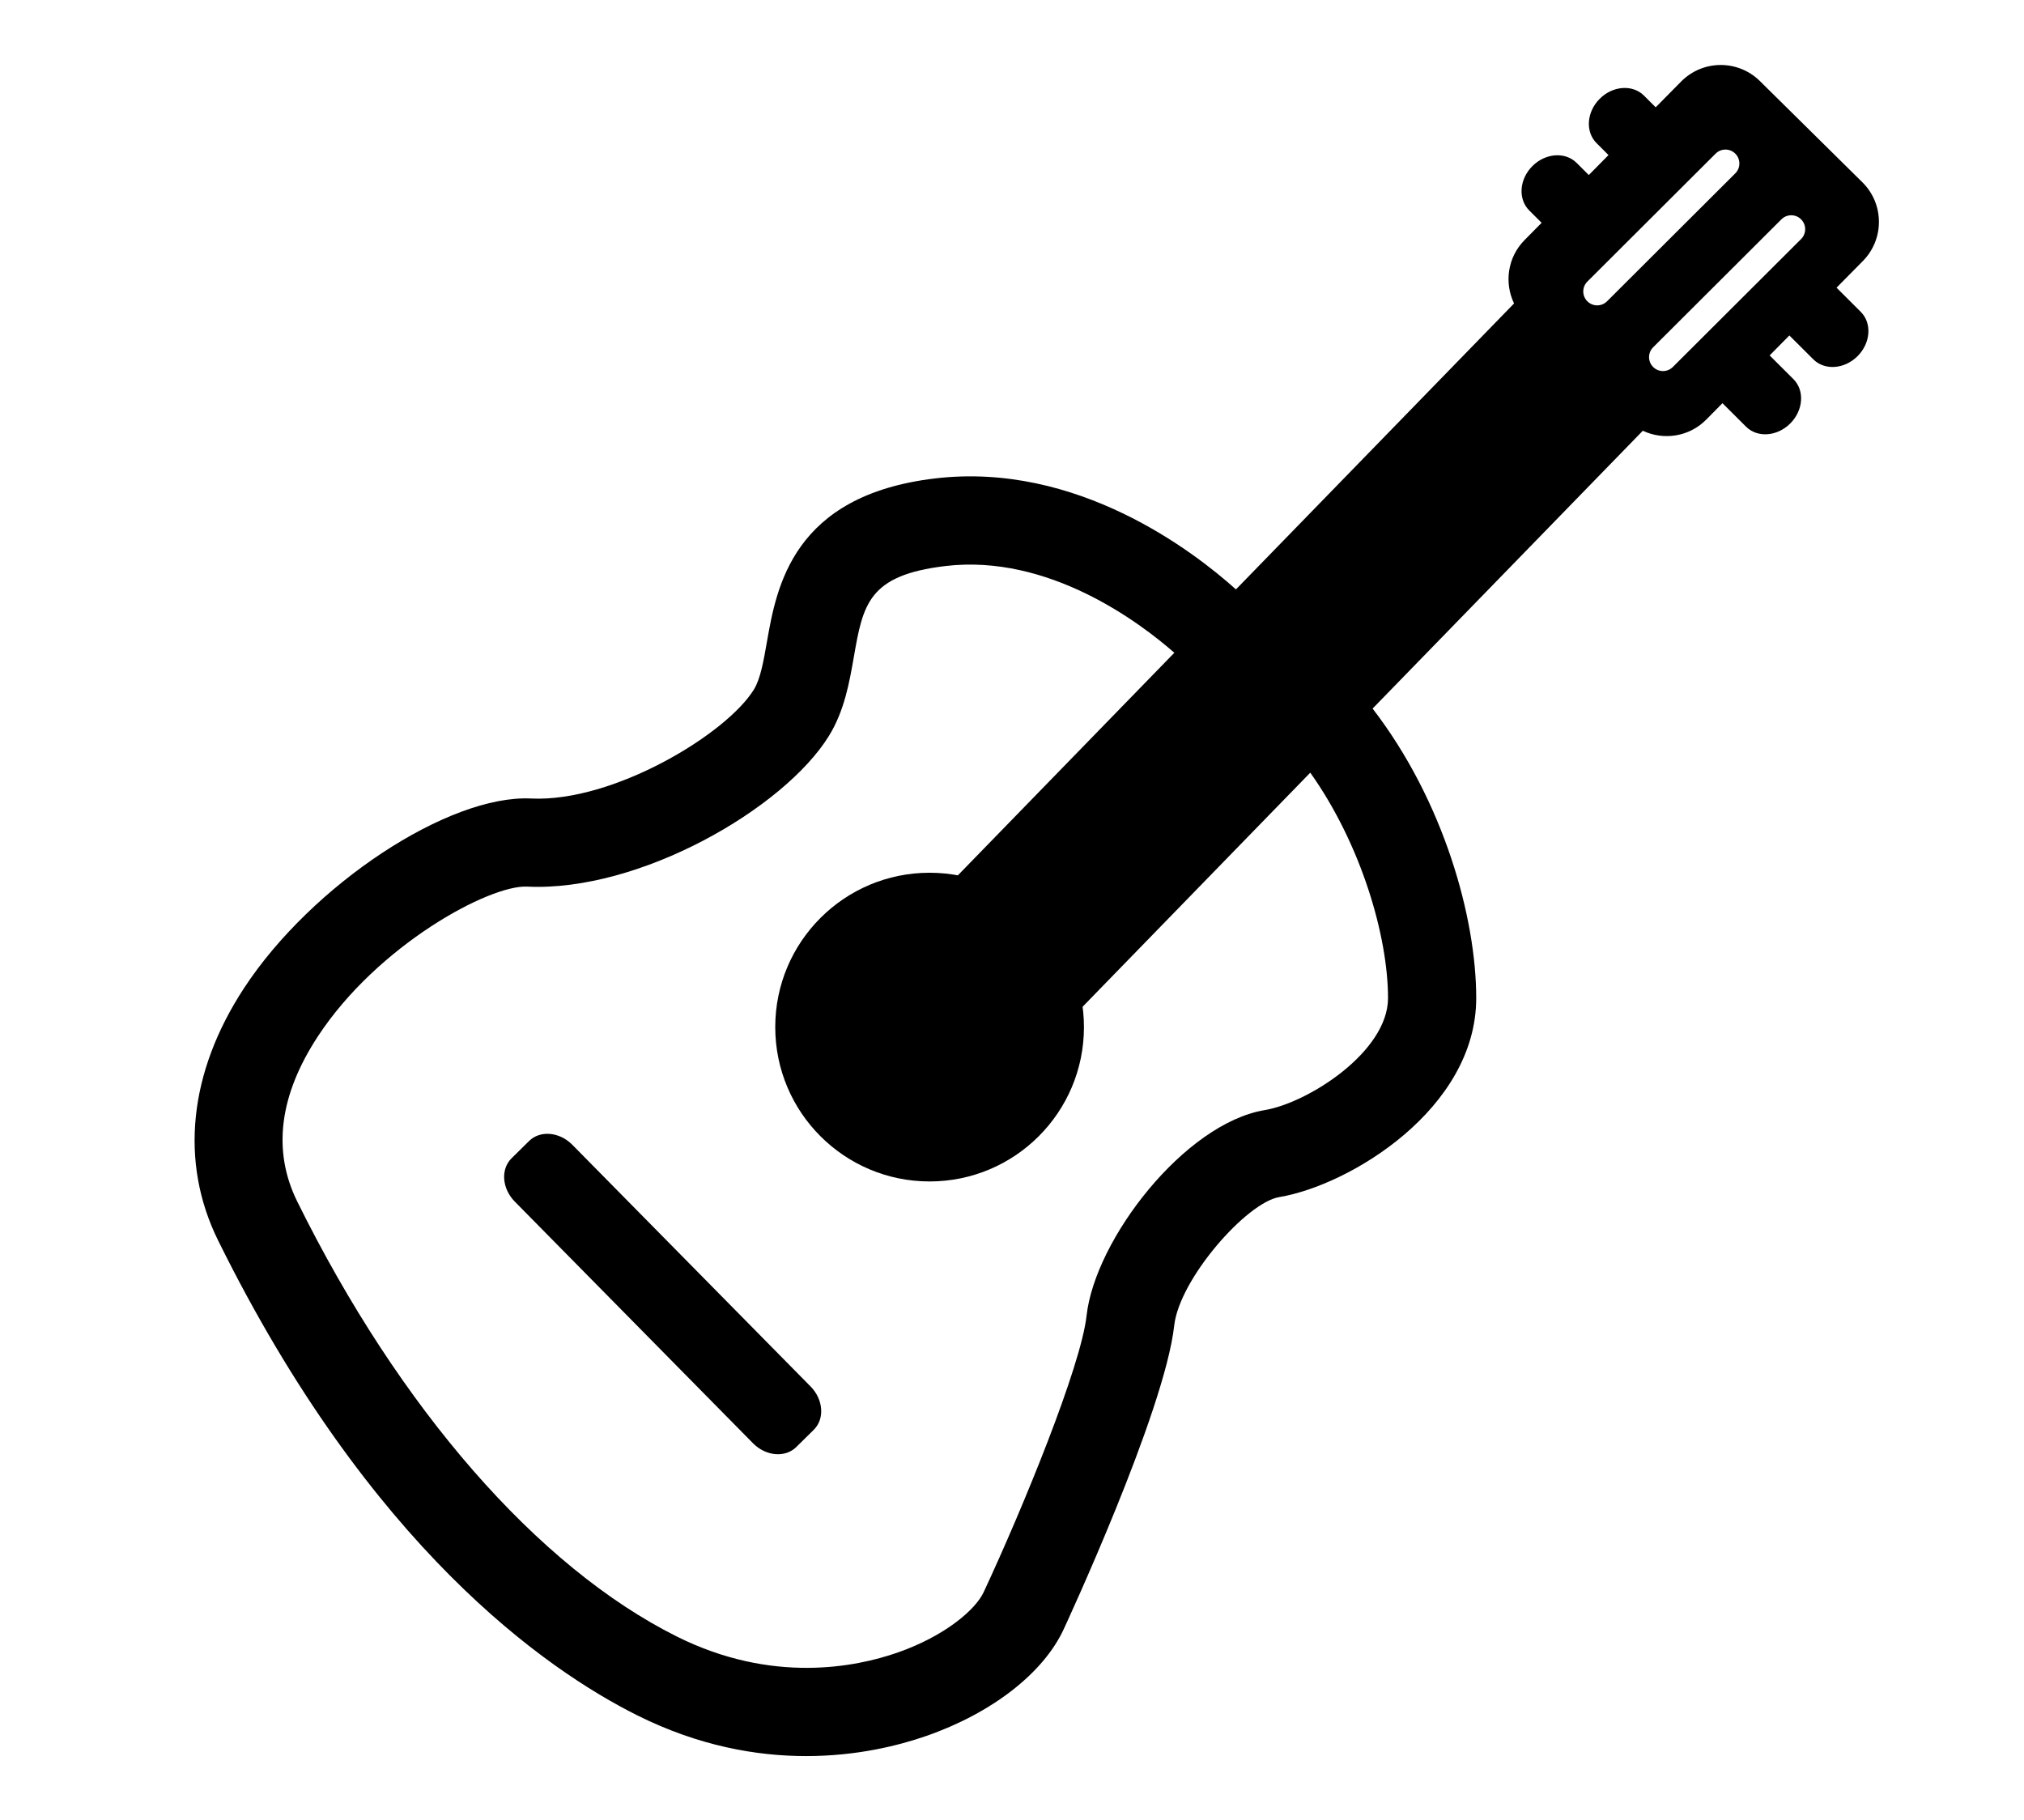 <svg version="1.1" id="Layer_1" xmlns="http://www.w3.org/2000/svg" xmlns:xlink="http://www.w3.org/1999/xlink" x="0px" y="0px"
	 width="436px" height="392px" viewBox="0 0 436 392" style="enable-background:new 0 0 436 392;" xml:space="preserve">
<path d="M395.618,61.97l5.669-5.741c4.657-4.716,4.609-12.313-0.106-16.97l-22.073-21.798c-4.716-4.657-12.313-4.609-16.97,0.106
	l-5.477,5.546l-2.525-2.519c-2.451-2.444-6.724-2.134-9.544,0.694s-3.12,7.102-0.669,9.546l2.576,2.57l-4.247,4.3l-2.616-2.61
	c-2.451-2.444-6.724-2.134-9.544,0.694s-3.12,7.102-0.669,9.546l2.667,2.66l-3.68,3.726c-3.665,3.711-4.403,9.204-2.257,13.647
	l-59.912,61.599c-9.132-8.203-34.271-27.548-64.867-23.901c-30.642,3.659-34.103,23.422-36.17,35.231
	c-0.715,4.084-1.39,7.941-2.794,10.224c-5.953,9.673-30.323,24.324-47.946,23.49c-17.813-0.905-47.297,18.584-61.874,40.812
	c-11.941,18.21-13.932,37.523-5.607,54.382c32.61,66.036,70.554,92.434,90.27,102.291c13.248,6.624,25.741,8.788,36.411,8.787
	c10.931,0,19.95-2.271,25.9-4.345c14.094-4.91,25.14-13.479,29.546-22.922c0.217-0.466,21.757-46.788,23.833-65.469
	c1.115-10.038,15.587-26.506,22.62-27.678C290.793,255.332,318,238.835,318,215c0-17.216-6.946-42.405-22.322-62.363l58.211-59.851
	c4.479,2.121,9.991,1.322,13.67-2.404l3.487-3.531l5.067,5.054c2.451,2.445,6.724,2.134,9.544-0.694
	c2.82-2.828,3.12-7.102,0.669-9.546l-5.118-5.104l4.247-4.3l5.158,5.144c2.451,2.445,6.724,2.134,9.544-0.694
	c2.82-2.828,3.12-7.102,0.669-9.546L395.618,61.97z M299,215c0,11.577-17.232,22.574-26.562,24.129
	c-17.234,2.873-36.545,27.808-38.38,44.322c-1.21,10.892-13.691,41.369-22.167,59.531c-1.755,3.763-8.319,9.439-18.58,13.015
	c-8.93,3.113-26.985,6.796-47.562-3.494c-29.919-14.96-59.709-49.115-81.73-93.709c-5.374-10.883-3.874-22.843,4.459-35.55
	c12.864-19.617,36.913-32.649,45.06-32.256c24.22,1.174,55.397-16.818,65.054-32.51c3.311-5.379,4.382-11.502,5.328-16.904
	c1.994-11.386,3.092-17.657,19.708-19.641c22.266-2.664,41.923,12.179,49.342,18.68l-65.447,67.291l27.957,27.191l66.772-68.653
	C293.265,181.93,299,201.77,299,215z M346.179,64.904c-1.173,1.17-3.073,1.168-4.243-0.005c-1.17-1.173-1.168-3.072,0.005-4.243
	l27.628-27.561c1.173-1.17,3.073-1.168,4.243,0.005c1.17,1.173,1.168,3.073-0.005,4.243L346.179,64.904z M387.981,51.496
	l-27.628,27.561c-1.173,1.17-3.072,1.168-4.243-0.005s-1.168-3.073,0.005-4.243l27.628-27.561c1.173-1.17,3.073-1.168,4.243,0.005
	C389.157,48.426,389.154,50.326,387.981,51.496z"/>
<circle cx="200.25" cy="221.25" r="33.25"/>
<path d="M171.524,311.715c-2.383,2.349-6.556,1.98-9.321-0.825l-51.312-52.052c-2.765-2.805-3.074-6.983-0.691-9.332l3.775-3.722
	c2.383-2.349,6.556-1.98,9.321,0.825l51.312,52.052c2.765,2.805,3.074,6.983,0.691,9.332L171.524,311.715z"/>
</svg>
